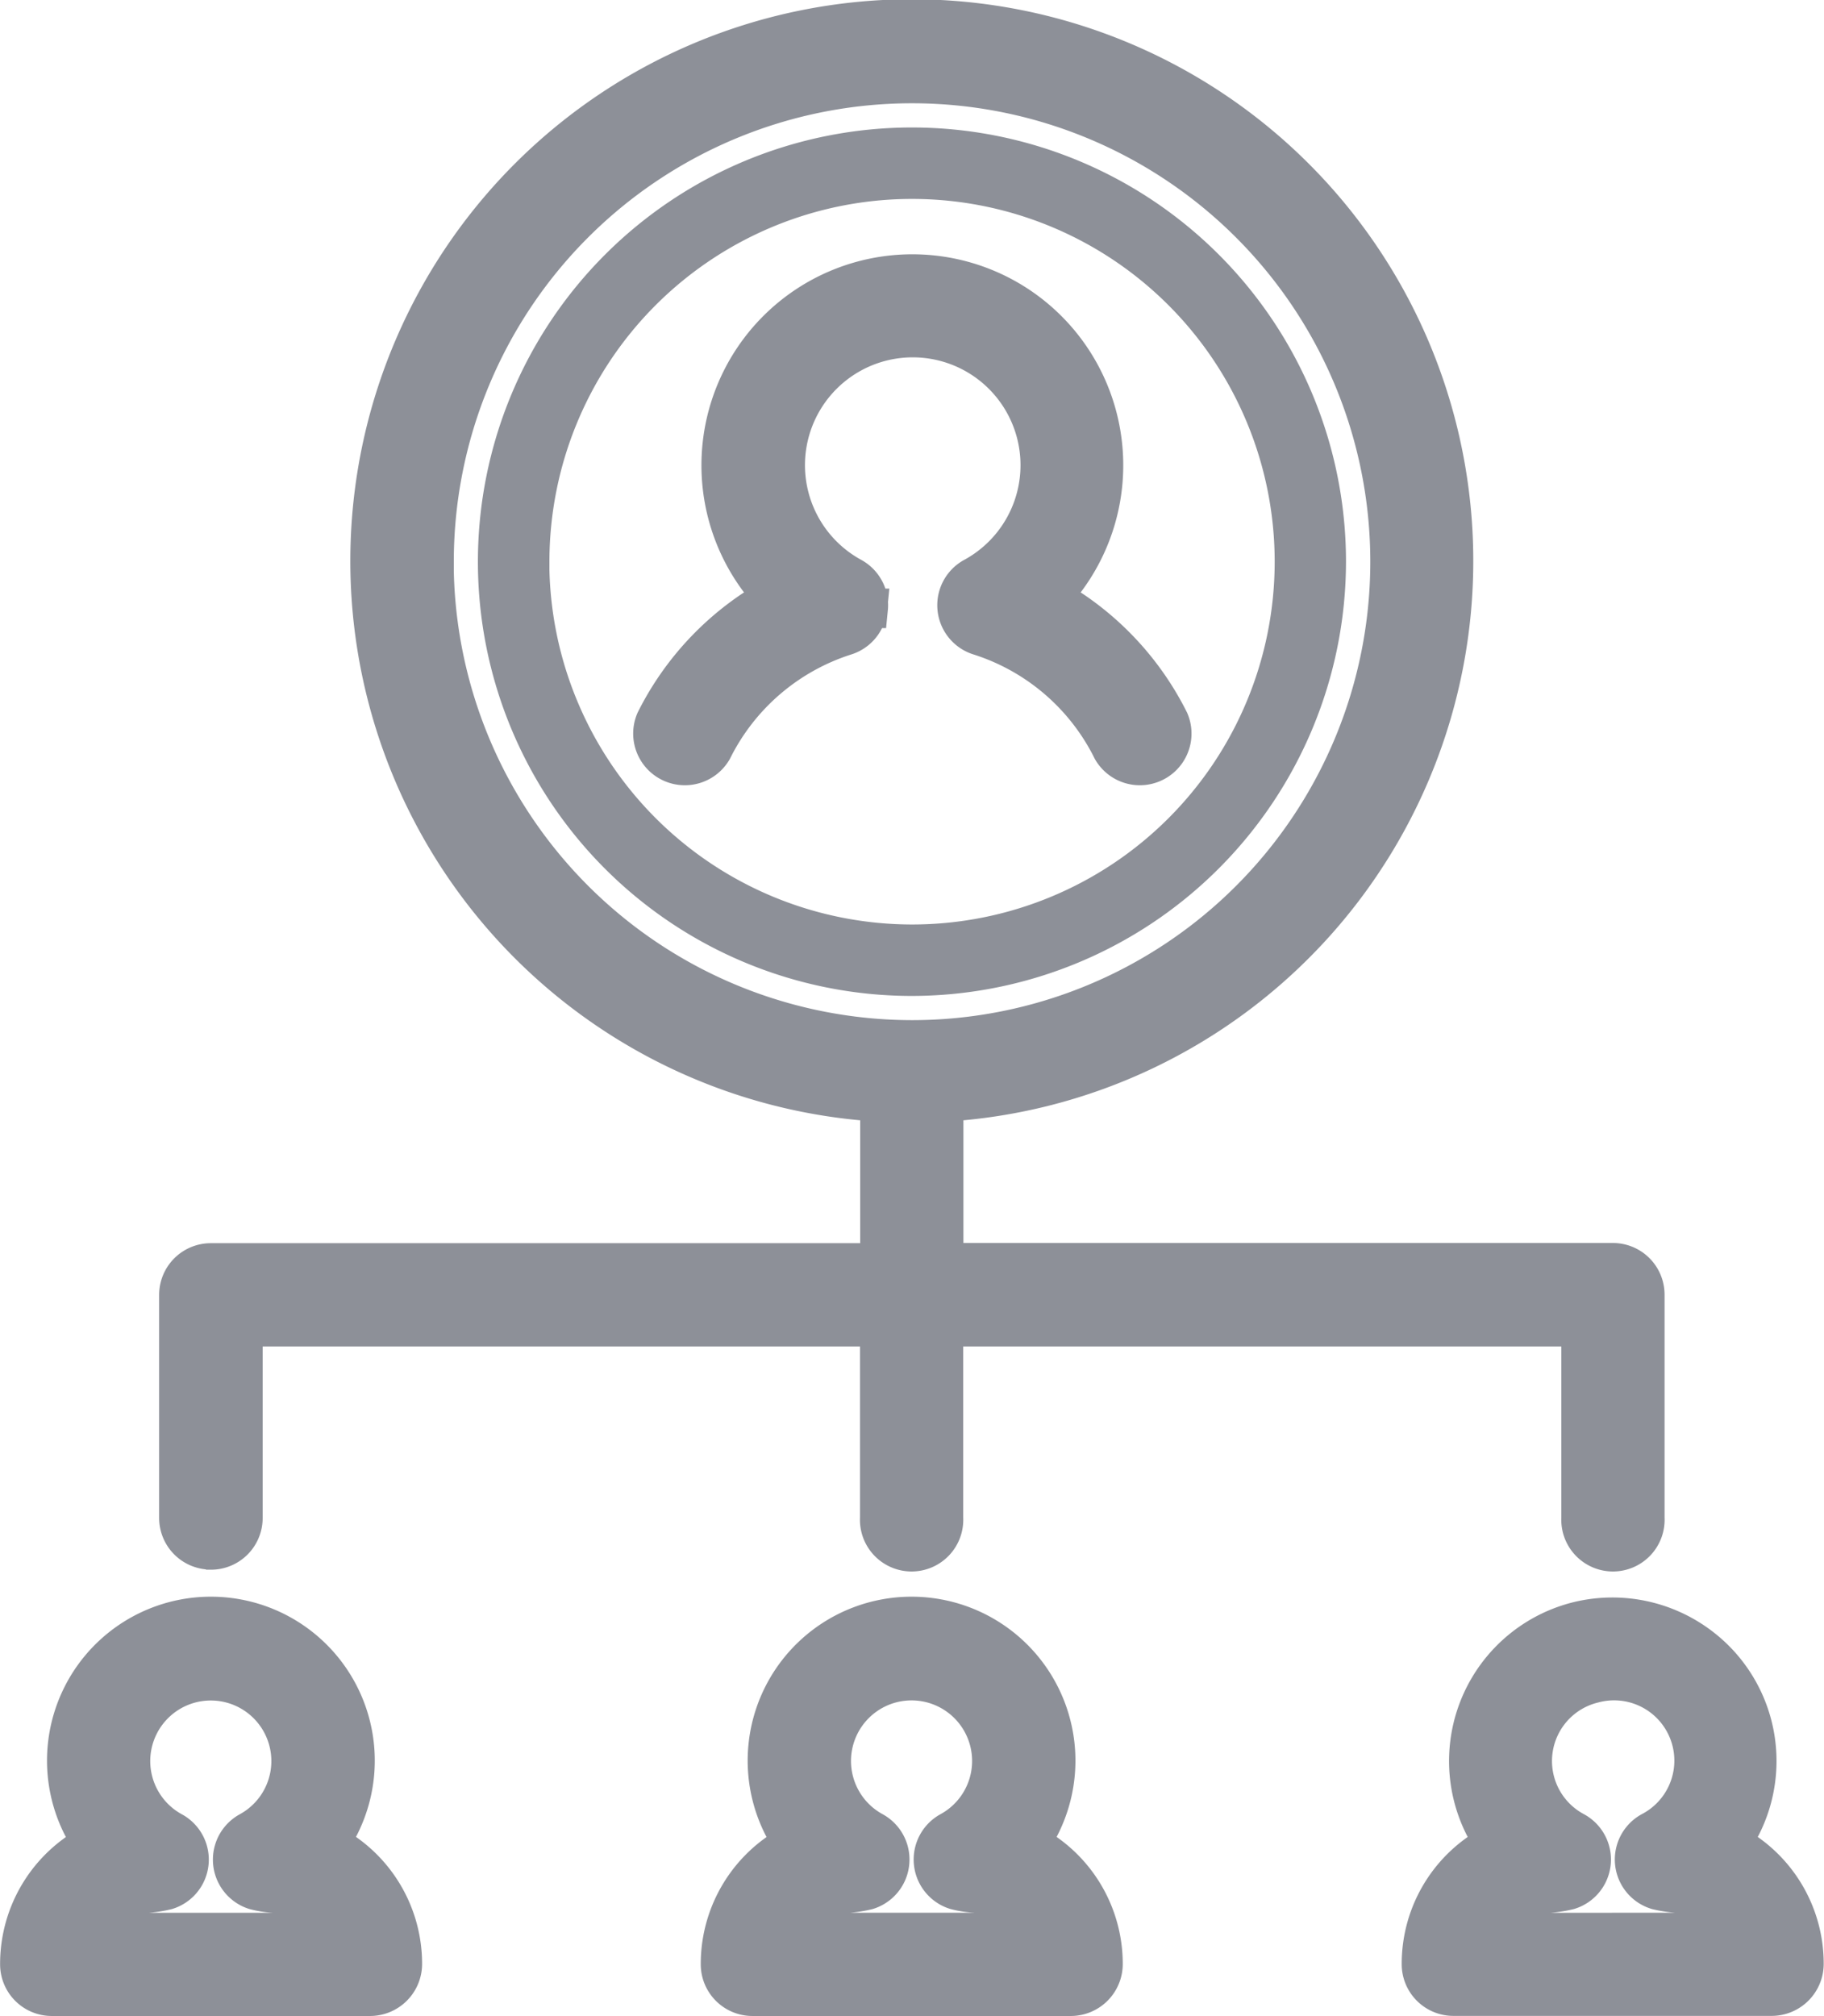 <svg xmlns="http://www.w3.org/2000/svg" width="18.465" height="20.4" viewBox="0 0 18.465 20.4">
  <g id="Group_19" data-name="Group 19" transform="translate(-341.943 -411.8)">
    <path id="Path_97942" data-name="Path 97942" d="M206.42,111.883a4.194,4.194,0,1,0-4.194,4.194A4.2,4.2,0,0,0,206.42,111.883Zm-8.064,0a3.871,3.871,0,1,1,3.871,3.871A3.875,3.875,0,0,1,198.355,111.883Zm3.42.472a.323.323,0,0,1-.225.276,2.271,2.271,0,0,0-1.344,1.152.323.323,0,0,1-.577-.288,2.93,2.93,0,0,1,1.2-1.252,1.935,1.935,0,1,1,2.8,0,2.93,2.93,0,0,1,1.2,1.252.323.323,0,0,1-.577.288,2.266,2.266,0,0,0-1.343-1.152.322.322,0,0,1-.059-.591,1.291,1.291,0,1,0-1.234,0,.323.323,0,0,1,.166.315Zm-6.646,9.528a.323.323,0,0,0,.323-.323v-1.936H201.9v1.936a.323.323,0,1,0,.645,0v-1.936H209v1.936a.323.323,0,1,0,.645,0V119.3a.323.323,0,0,0-.323-.323h-6.775V117.35a5.484,5.484,0,1,0-.645,0v1.629h-6.774a.323.323,0,0,0-.323.323v2.258a.323.323,0,0,0,.323.322Zm2.258-10a4.839,4.839,0,1,1,4.839,4.839A4.844,4.844,0,0,1,197.387,111.883Zm-1.066,12.972a1.459,1.459,0,1,0-2.386,0,1.37,1.37,0,0,0-.741,1.221.323.323,0,0,0,.323.323h3.226a.327.327,0,0,0,.323-.327,1.367,1.367,0,0,0-.743-1.217Zm-2.409.9a.729.729,0,0,1,.578-.4,1.263,1.263,0,0,0,.191-.031.322.322,0,0,0,.058-.59.813.813,0,1,1,.776,0,.323.323,0,0,0,.057.59.949.949,0,0,0,.195.031.727.727,0,0,1,.578.4Zm16.6-.9a1.45,1.45,0,0,0-.286-1.974,1.466,1.466,0,0,0-1.249-.277,1.456,1.456,0,0,0-.851,2.251,1.366,1.366,0,0,0-.743,1.22.323.323,0,0,0,.323.323h3.226a.327.327,0,0,0,.323-.328,1.366,1.366,0,0,0-.742-1.215Zm-2.41.9a.728.728,0,0,1,.578-.4,1.265,1.265,0,0,0,.193-.031.322.322,0,0,0,.06-.591.809.809,0,0,1,.189-1.5.81.81,0,0,1,.586,1.5.322.322,0,0,0,.062.591,1.189,1.189,0,0,0,.187.03.727.727,0,0,1,.577.4Zm-4.688-.9a1.459,1.459,0,1,0-2.386,0,1.37,1.37,0,0,0-.741,1.221.323.323,0,0,0,.323.323h3.226a.326.326,0,0,0,.323-.327,1.367,1.367,0,0,0-.744-1.217Zm-2.408.9a.729.729,0,0,1,.578-.4,1.248,1.248,0,0,0,.19-.031.323.323,0,0,0,.059-.591.813.813,0,1,1,.776,0,.323.323,0,0,0,.057.59.922.922,0,0,0,.2.031.726.726,0,0,1,.577.4h-2.431Z" transform="translate(148.949 305.601)" fill="#8d9098" stroke="#8d9098" stroke-width="0.4"/>
  </g>
</svg>
